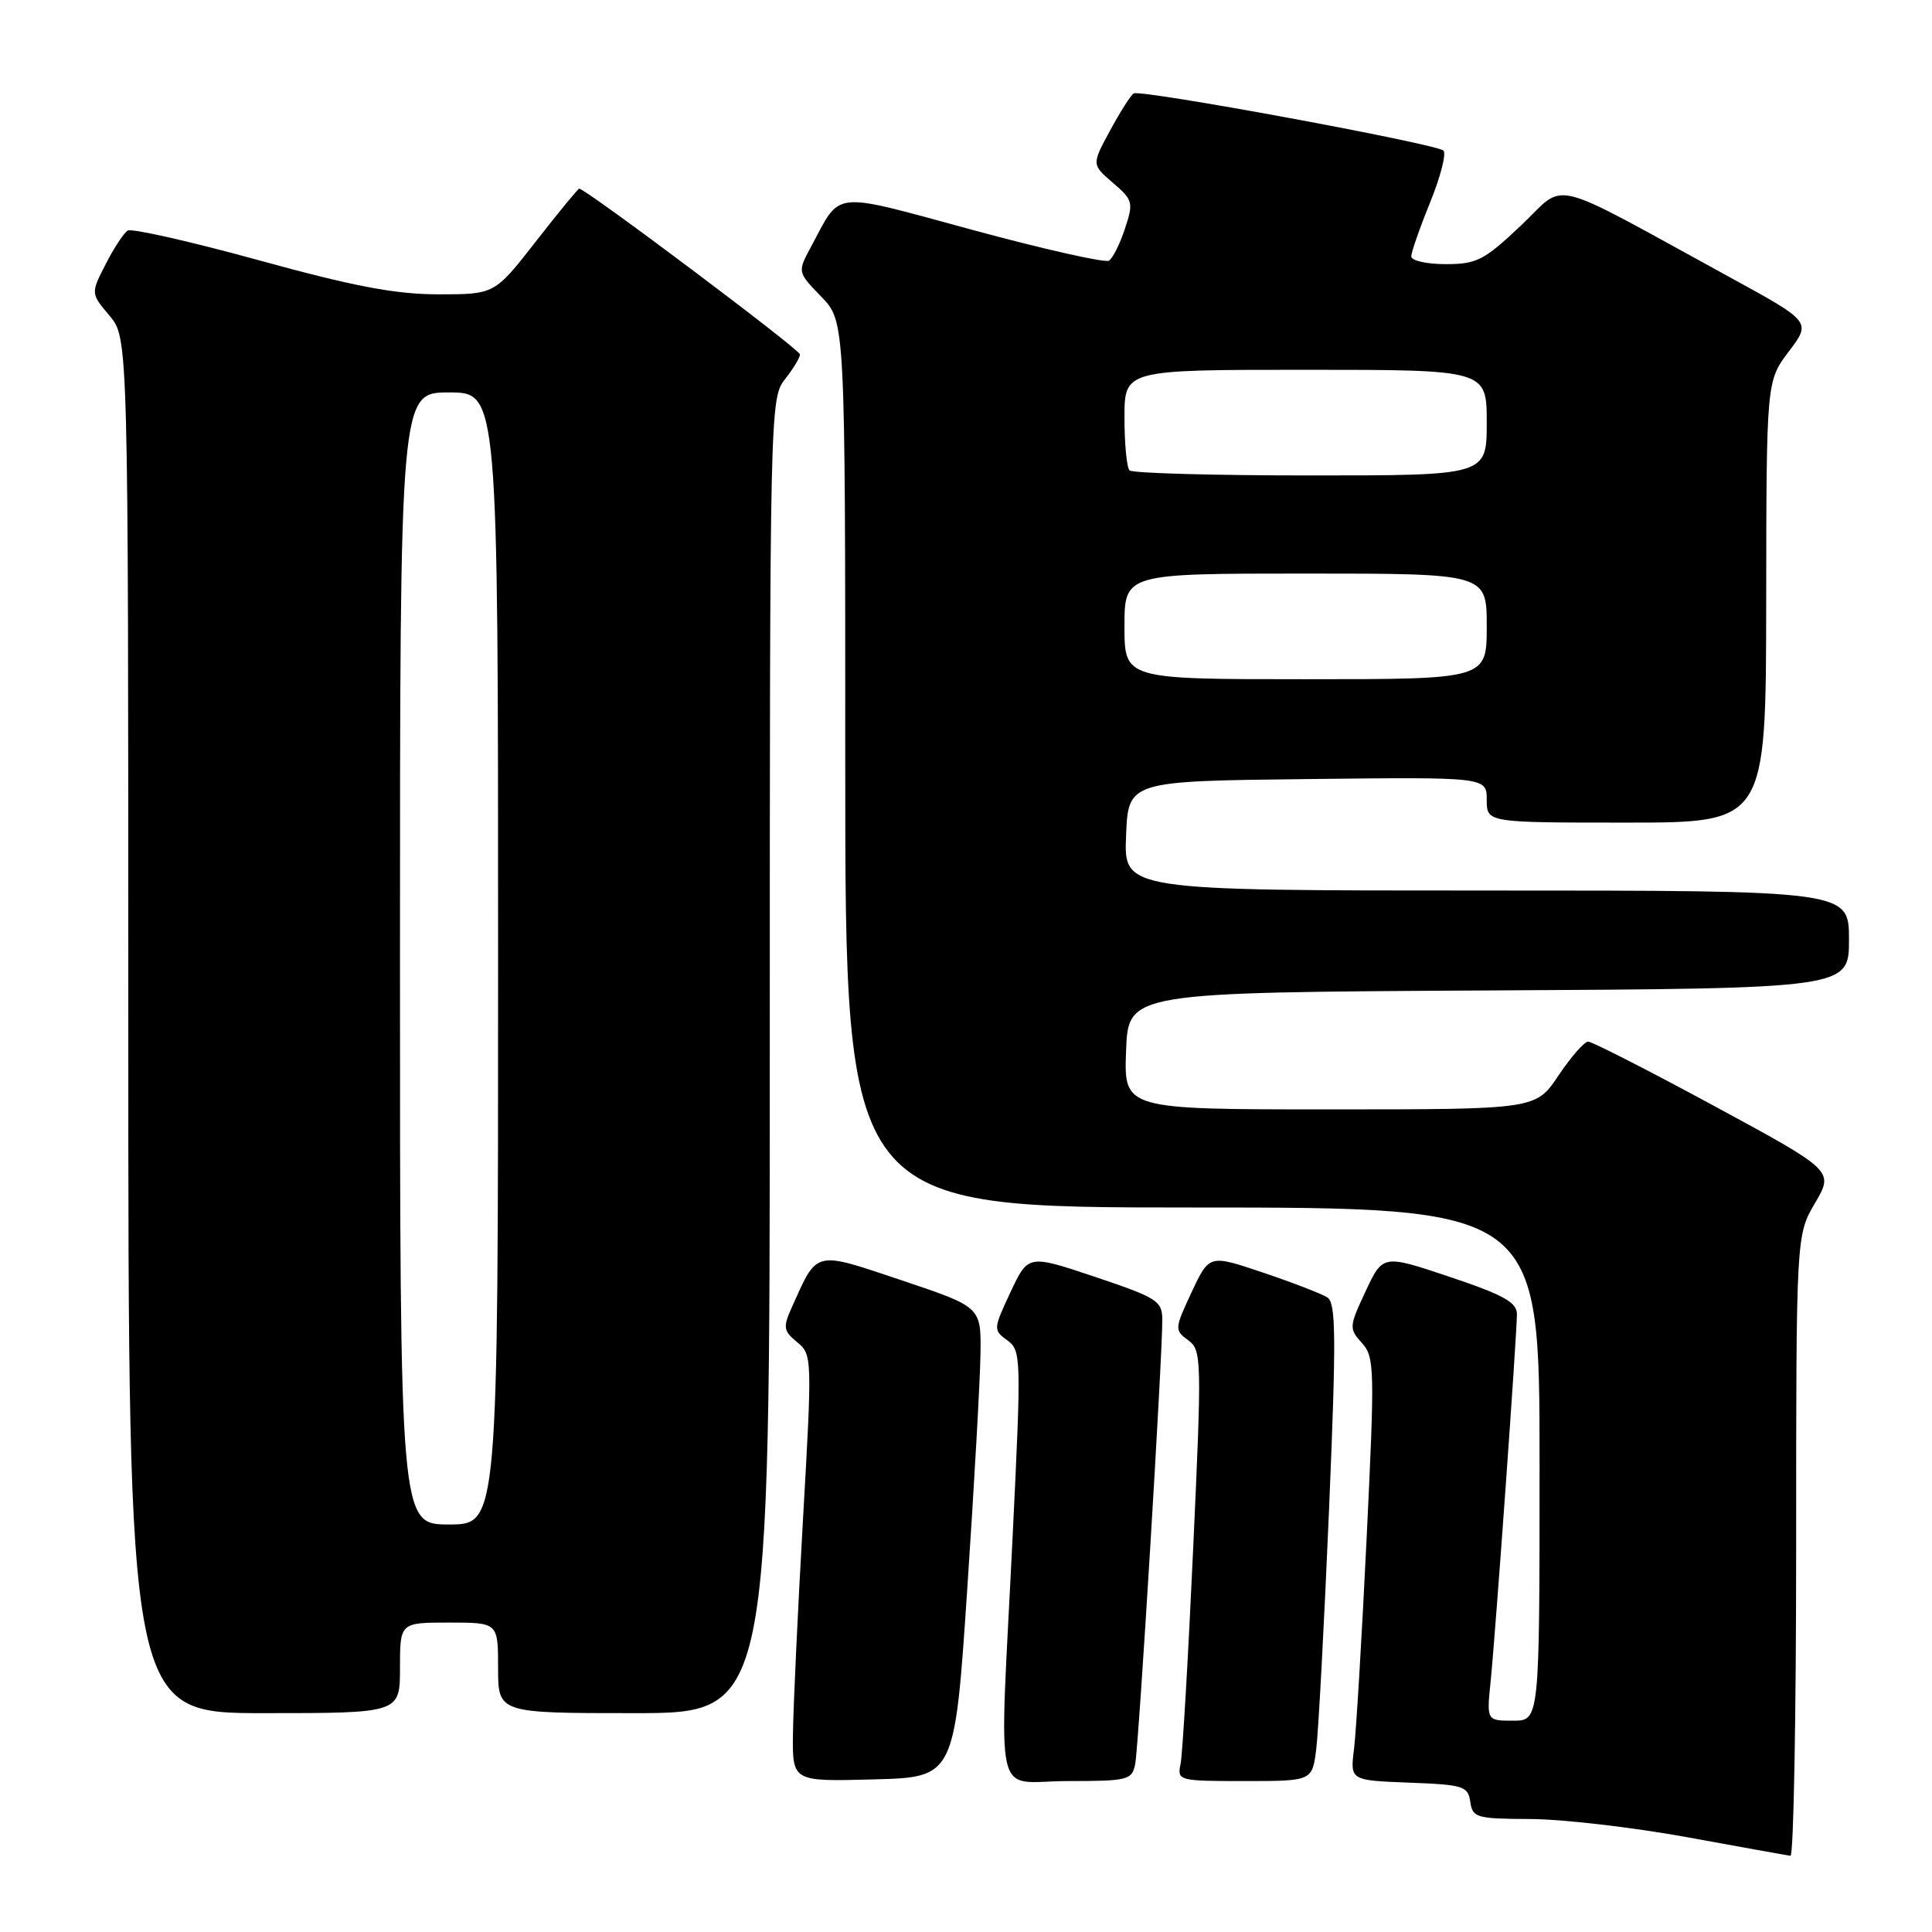 <?xml version="1.0" encoding="UTF-8" standalone="no"?>
<!DOCTYPE svg PUBLIC "-//W3C//DTD SVG 1.1//EN" "http://www.w3.org/Graphics/SVG/1.1/DTD/svg11.dtd" >
<svg xmlns="http://www.w3.org/2000/svg" xmlns:xlink="http://www.w3.org/1999/xlink" version="1.1" viewBox="0 0 256 256">
 <g >
 <path fill="currentColor"
d=" M 238.00 204.84 C 238.00 163.68 238.00 163.68 240.50 159.41 C 243.00 155.14 243.00 155.14 227.18 146.57 C 218.48 141.86 210.94 138.01 210.43 138.02 C 209.92 138.03 208.15 140.06 206.50 142.52 C 203.50 147.00 203.50 147.00 176.21 147.00 C 148.92 147.00 148.92 147.00 149.21 139.25 C 149.50 131.50 149.50 131.50 197.25 131.24 C 245.00 130.98 245.00 130.98 245.00 124.49 C 245.00 118.00 245.00 118.00 196.96 118.00 C 148.91 118.00 148.91 118.00 149.21 110.75 C 149.50 103.50 149.50 103.50 173.25 103.23 C 197.00 102.96 197.00 102.96 197.00 105.98 C 197.00 109.00 197.00 109.00 215.50 109.00 C 234.00 109.00 234.00 109.00 234.03 79.75 C 234.06 50.50 234.06 50.50 237.03 46.57 C 240.00 42.64 240.00 42.64 229.25 36.76 C 204.55 23.25 207.71 24.04 201.56 29.86 C 196.65 34.50 195.68 35.00 191.56 35.00 C 189.05 35.00 187.00 34.54 187.00 33.98 C 187.00 33.42 188.13 30.18 189.51 26.79 C 190.89 23.39 191.67 20.32 191.26 19.95 C 190.20 19.03 151.11 11.81 150.22 12.38 C 149.82 12.63 148.41 14.85 147.08 17.32 C 144.65 21.80 144.65 21.80 147.46 24.22 C 150.13 26.50 150.21 26.83 149.06 30.30 C 148.40 32.32 147.44 34.23 146.94 34.54 C 146.43 34.85 138.32 33.03 128.92 30.48 C 109.88 25.32 111.53 25.15 107.46 32.71 C 105.66 36.05 105.66 36.05 108.83 39.32 C 112.00 42.60 112.00 42.60 112.00 101.30 C 112.00 160.00 112.00 160.00 158.00 160.00 C 204.00 160.00 204.00 160.00 204.00 194.00 C 204.00 228.00 204.00 228.00 200.49 228.00 C 196.98 228.00 196.98 228.00 197.52 222.75 C 198.17 216.34 201.00 176.82 201.00 174.12 C 201.00 172.57 199.22 171.58 192.12 169.20 C 183.24 166.22 183.24 166.22 180.95 171.10 C 178.75 175.80 178.74 176.05 180.46 177.95 C 182.14 179.81 182.17 181.35 181.09 203.71 C 180.46 216.80 179.70 229.39 179.42 231.71 C 178.89 235.91 178.89 235.91 186.70 236.21 C 193.92 236.48 194.52 236.67 194.82 238.75 C 195.12 240.86 195.63 241.00 202.82 241.03 C 207.04 241.05 216.35 242.13 223.50 243.43 C 230.65 244.74 236.84 245.85 237.25 245.90 C 237.66 245.96 238.00 227.48 238.00 204.84 Z  M 128.17 210.50 C 129.09 196.75 129.88 182.73 129.92 179.34 C 130.00 173.18 130.00 173.18 119.48 169.65 C 107.74 165.72 108.36 165.57 104.87 173.34 C 103.74 175.87 103.82 176.37 105.62 177.84 C 107.62 179.47 107.63 179.84 106.39 201.50 C 105.70 213.60 105.11 226.33 105.07 229.78 C 105.00 236.07 105.00 236.07 115.75 235.78 C 126.50 235.50 126.50 235.50 128.17 210.50 Z  M 150.42 233.75 C 150.88 231.46 154.04 179.69 154.01 174.84 C 154.00 172.38 153.31 171.95 145.12 169.20 C 136.24 166.22 136.24 166.22 133.90 171.21 C 131.61 176.10 131.60 176.24 133.47 177.60 C 135.32 178.95 135.34 179.80 134.17 203.75 C 132.40 240.06 131.48 236.00 141.48 236.00 C 149.47 236.00 149.99 235.87 150.42 233.75 Z  M 174.41 231.75 C 174.70 229.41 175.46 215.19 176.10 200.14 C 177.07 177.10 177.03 172.63 175.87 171.91 C 175.12 171.43 171.29 169.95 167.37 168.63 C 160.24 166.22 160.24 166.22 157.90 171.21 C 155.63 176.06 155.62 176.25 157.43 177.58 C 159.23 178.89 159.26 179.94 158.10 205.22 C 157.44 219.67 156.69 232.51 156.43 233.75 C 155.97 235.95 156.16 236.00 164.92 236.00 C 173.88 236.00 173.88 236.00 174.41 231.75 Z  M 53.00 221.00 C 53.00 215.00 53.00 215.00 59.50 215.00 C 66.00 215.00 66.00 215.00 66.00 221.00 C 66.00 227.00 66.00 227.00 84.00 227.00 C 102.00 227.00 102.00 227.00 102.00 139.91 C 102.00 54.33 102.03 52.77 104.00 50.27 C 105.10 48.87 106.00 47.39 106.00 46.96 C 106.00 46.32 77.61 25.00 76.75 25.00 C 76.59 25.00 74.00 28.15 71.00 32.00 C 65.54 39.00 65.54 39.00 58.12 39.00 C 52.42 39.00 46.91 37.96 34.28 34.48 C 25.25 32.00 17.43 30.23 16.92 30.55 C 16.40 30.87 15.08 32.88 14.00 35.01 C 12.02 38.87 12.02 38.87 14.51 41.83 C 17.00 44.79 17.00 44.79 17.00 135.89 C 17.00 227.00 17.00 227.00 35.00 227.00 C 53.00 227.00 53.00 227.00 53.00 221.00 Z  M 149.00 83.00 C 149.00 76.00 149.00 76.00 173.00 76.00 C 197.00 76.00 197.00 76.00 197.00 83.00 C 197.00 90.00 197.00 90.00 173.00 90.00 C 149.00 90.00 149.00 90.00 149.00 83.00 Z  M 149.67 62.33 C 149.30 61.97 149.00 58.82 149.00 55.33 C 149.00 49.00 149.00 49.00 173.00 49.00 C 197.00 49.00 197.00 49.00 197.00 56.00 C 197.00 63.00 197.00 63.00 173.67 63.00 C 160.83 63.00 150.03 62.70 149.67 62.33 Z  M 53.00 127.00 C 53.00 52.00 53.00 52.00 59.50 52.00 C 66.00 52.00 66.00 52.00 66.00 127.00 C 66.00 202.00 66.00 202.00 59.50 202.00 C 53.00 202.00 53.00 202.00 53.00 127.00 Z "/>
</g>
</svg>
